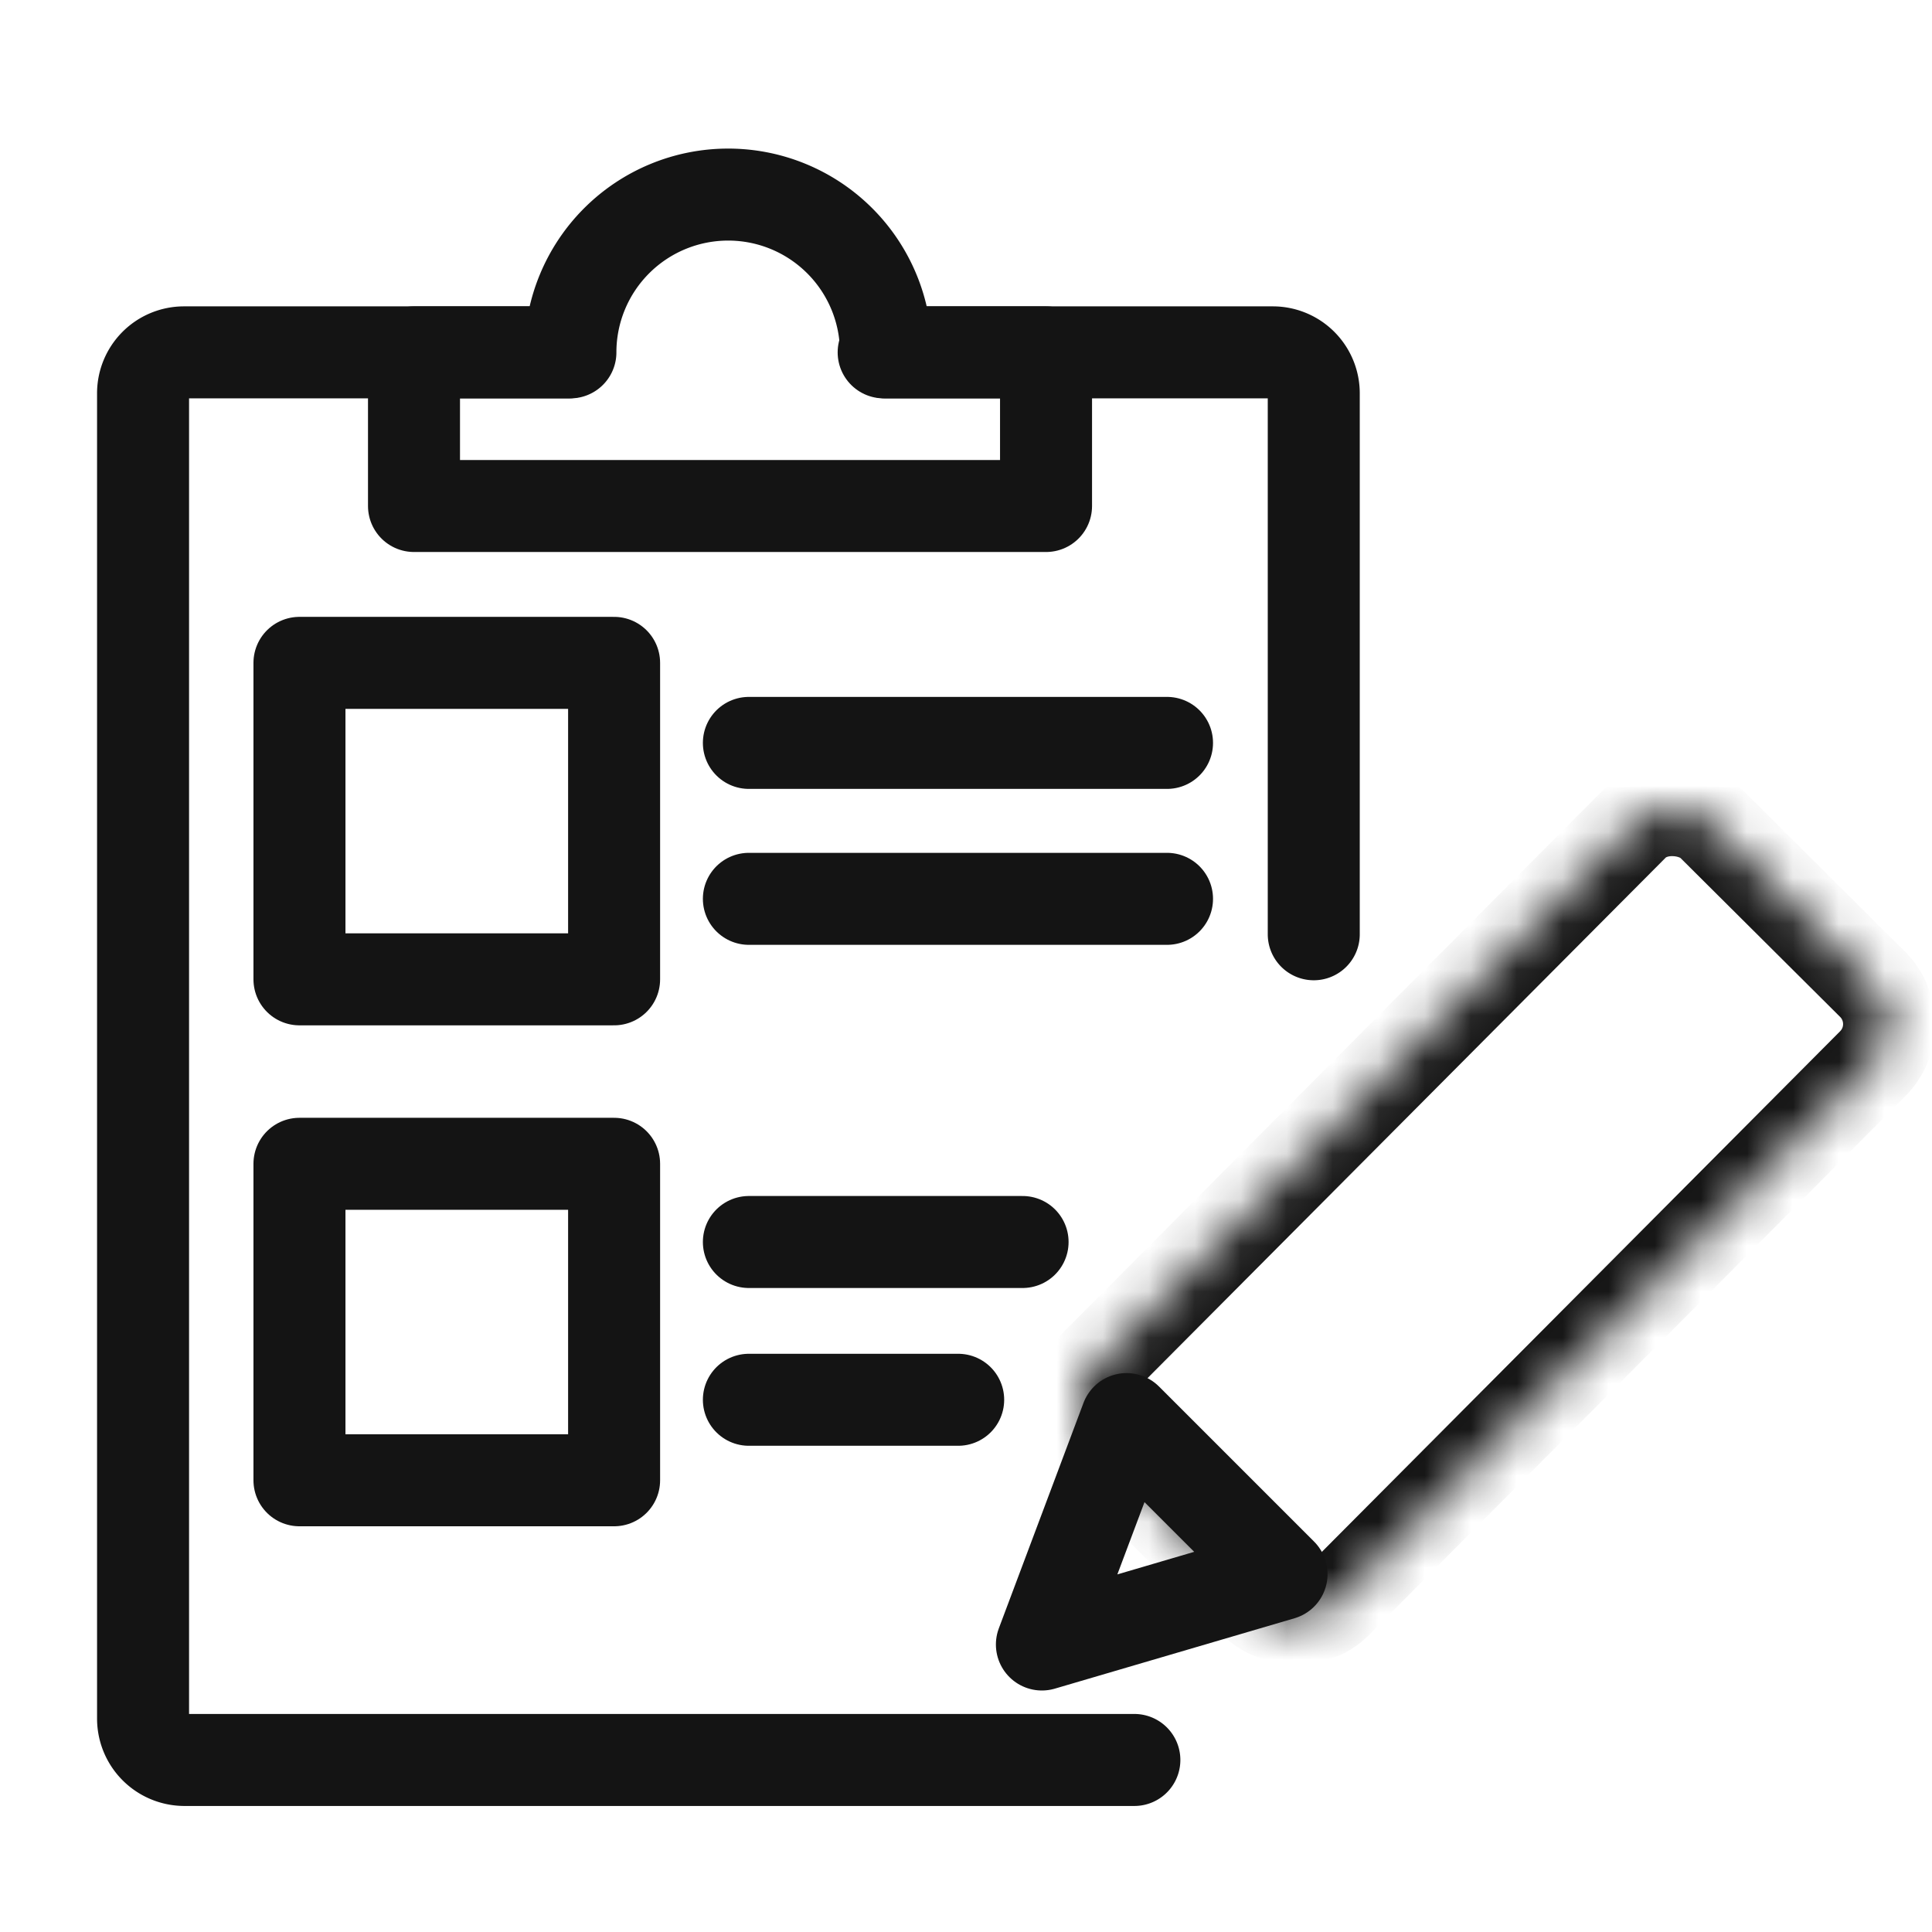 <svg xmlns="http://www.w3.org/2000/svg" xmlns:xlink="http://www.w3.org/1999/xlink" viewBox="0 0 42 42"><defs><mask id="a" x="22.47" y="16.58" width="19.59" height="19.63" maskUnits="userSpaceOnUse"><rect x="22.77" y="22.72" width="18.99" height="7.35" rx="1.22" transform="translate(-9.2 30.64) rotate(-45.13)" fill="#fff"/></mask></defs><path d="M24.66,38.26H4a.9.9,0,0,1-.89-.9V8.56A.89.89,0,0,1,4,7.66h8.4a3.43,3.43,0,1,1,6.86,0h8.41a.89.89,0,0,1,.89.9V20.31" fill="none" stroke="#141414" stroke-linecap="round" stroke-linejoin="round" stroke-width="2"/><path d="M19.21,7.66h3.53V11H9V7.66h3.35" fill="none" stroke="#141414" stroke-linecap="round" stroke-linejoin="round" stroke-width="2"/><path d="M13.35,14.41H6.51v6.88h6.84Z" fill="none" stroke="#141414" stroke-linecap="round" stroke-linejoin="round" stroke-width="2"/><path d="M16.28,16.15h9.09" fill="none" stroke="#141414" stroke-linecap="round" stroke-linejoin="round" stroke-width="2"/><path d="M16.28,19.54h9.09" fill="none" stroke="#141414" stroke-linecap="round" stroke-linejoin="round" stroke-width="2"/><path d="M13.35,25.3H6.51v6.88h6.84Z" fill="none" stroke="#141414" stroke-linecap="round" stroke-linejoin="round" stroke-width="2"/><path d="M16.28,27h5.95" fill="none" stroke="#141414" stroke-linecap="round" stroke-linejoin="round" stroke-width="2"/><path d="M16.28,30.43h4.55" fill="none" stroke="#141414" stroke-linecap="round" stroke-linejoin="round" stroke-width="2"/><g mask="url(#a)"><rect x="22.77" y="22.72" width="18.99" height="7.35" rx="1.22" transform="translate(-9.2 30.64) rotate(-45.13)" fill="none" stroke="#141414" stroke-width="2"/></g><path d="M22.65,35.75l1.84-4.9,3.37,3.37Z" fill="none" stroke="#141414" stroke-linejoin="round" stroke-width="2"/></svg>